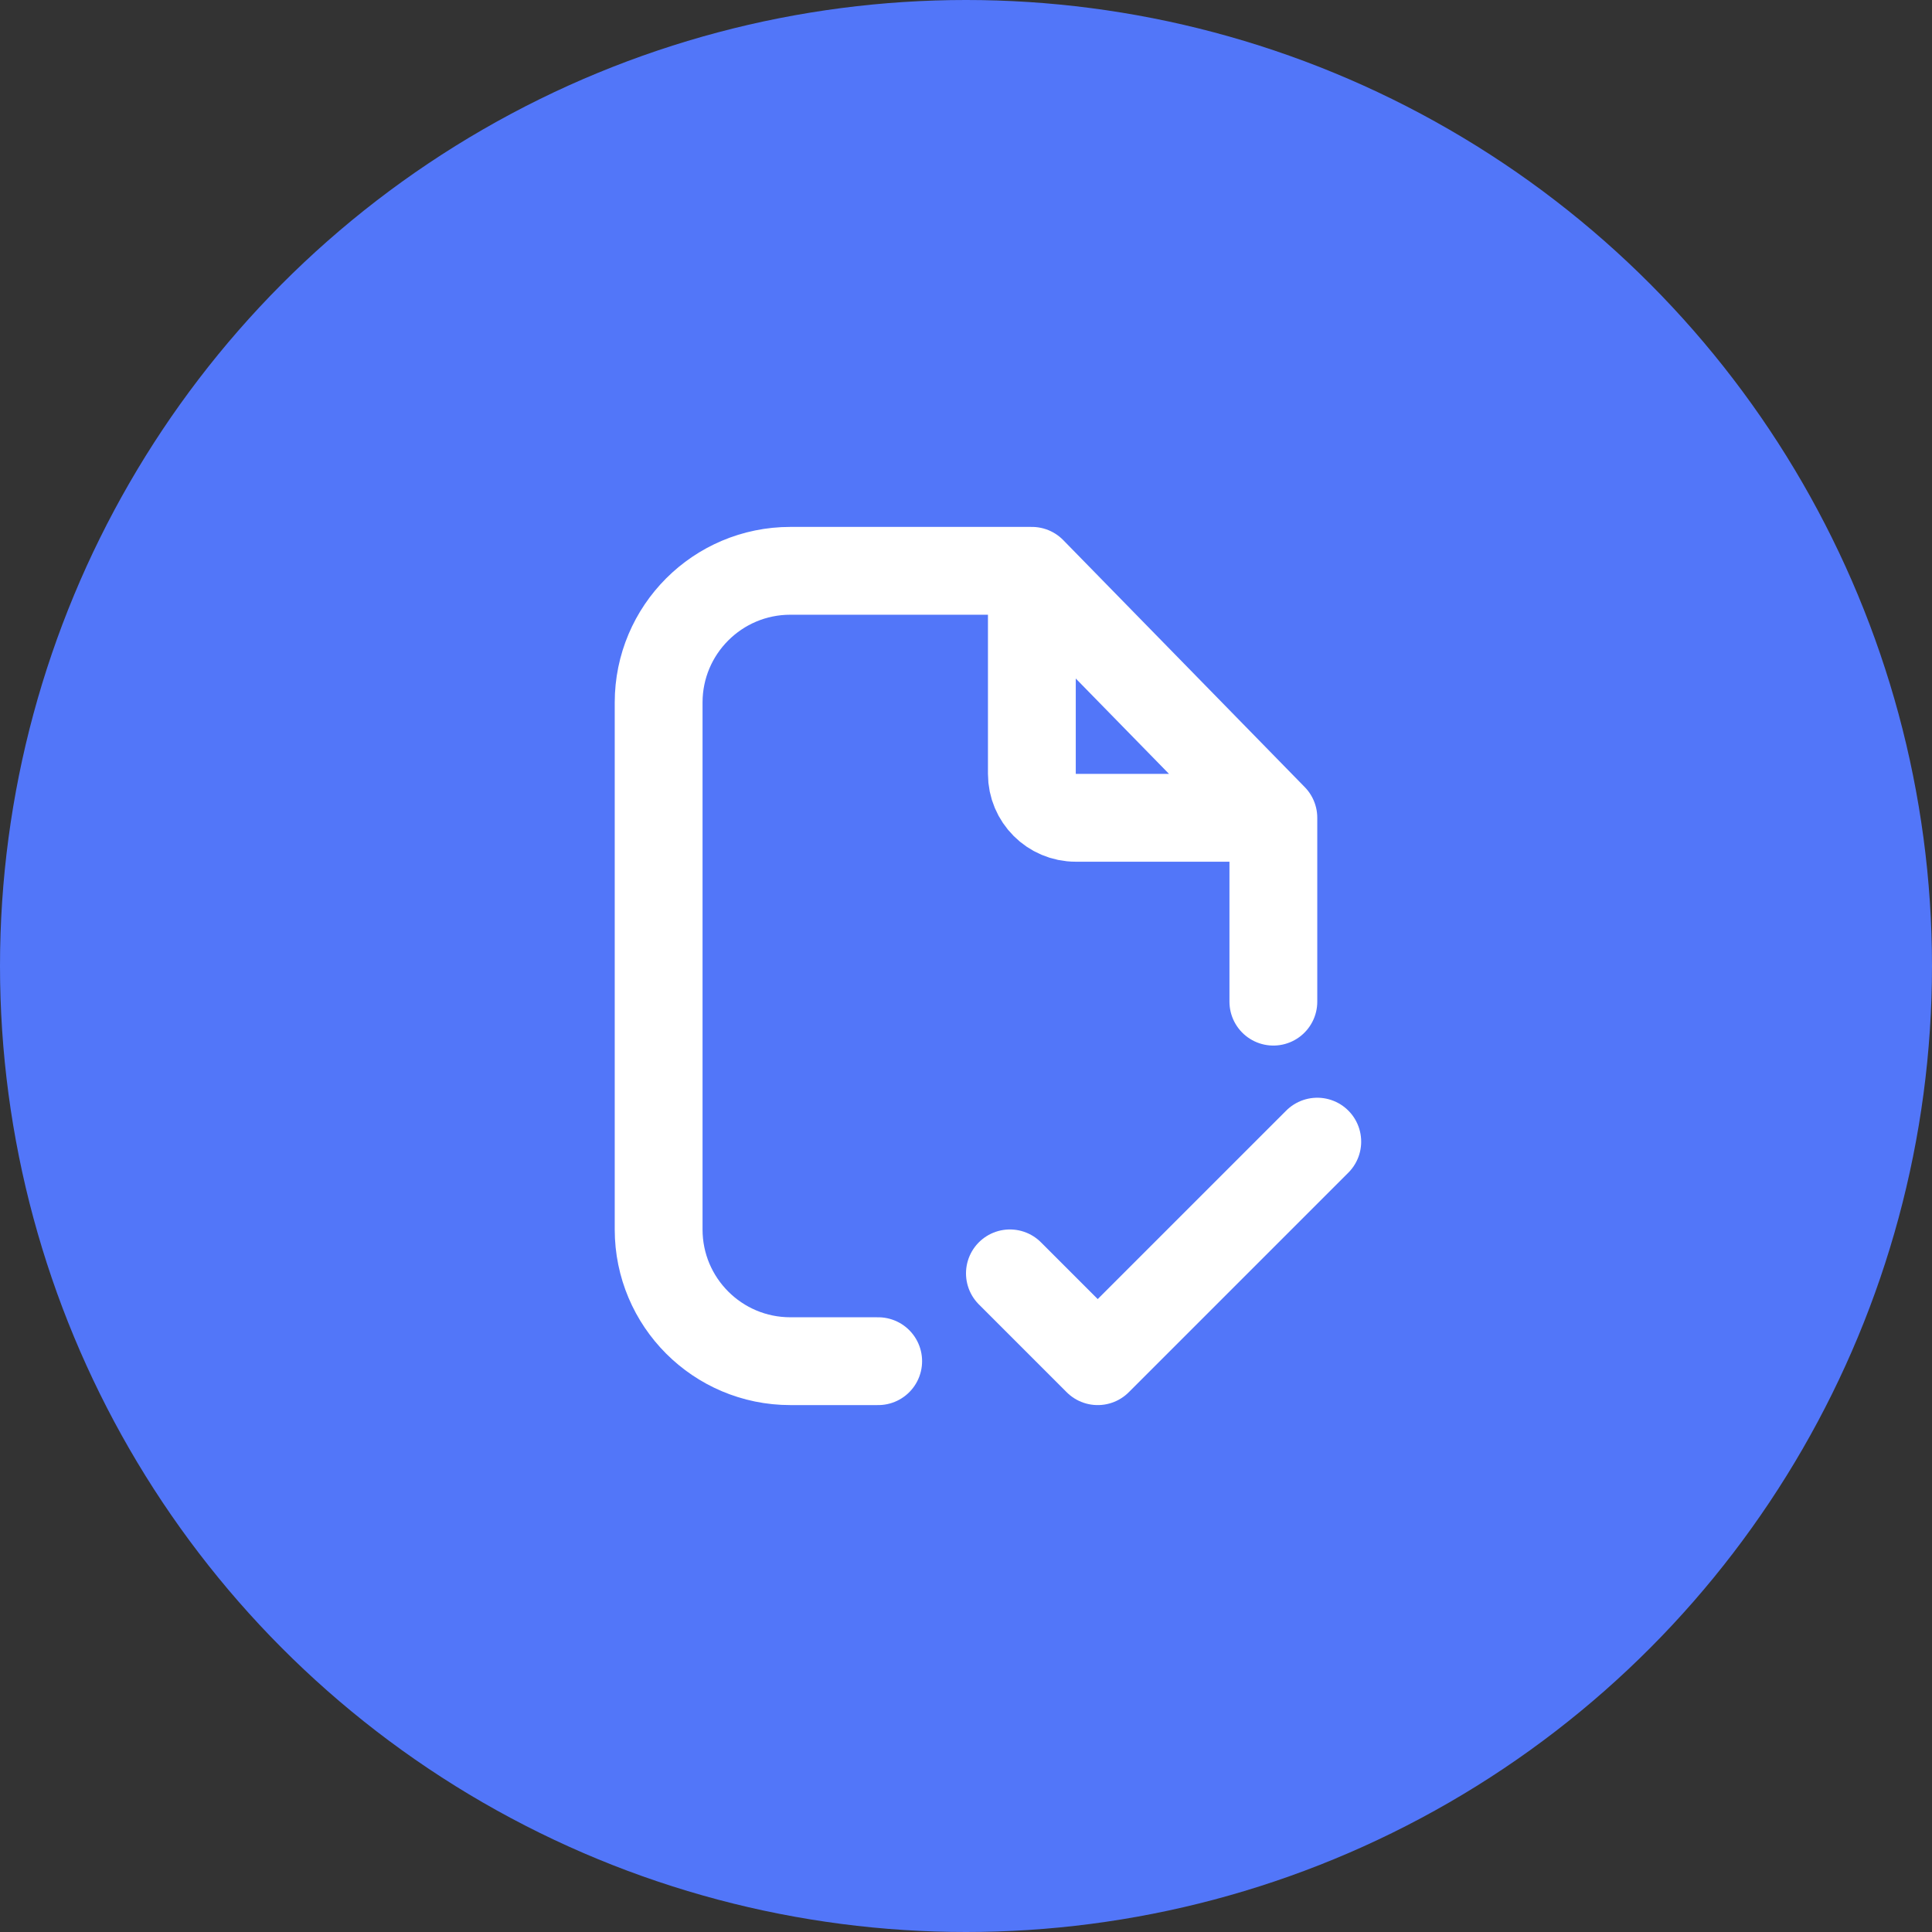 <svg width="44" height="44" viewBox="0 0 44 44" fill="none" xmlns="http://www.w3.org/2000/svg">
<rect x="0" y="0" width="44" height="44" fill="#333333" stroke="none"/>
<circle cx="22" cy="22" r="22" fill="#5276F9"/>
<path d="M23.5 13H22H18C16.343 13 15 14.343 15 16V28C15 29.657 16.343 31 18 31H20M23.5 13L29 18.625M23.5 13V17.625C23.5 18.177 23.948 18.625 24.5 18.625H29M29 18.625V22.812" stroke="white" stroke-width="2" stroke-linecap="round" stroke-linejoin="round"/>
<path d="M23 29L25 31L30 26" stroke="white" stroke-width="2" stroke-linecap="round" stroke-linejoin="round"/>
</svg>
